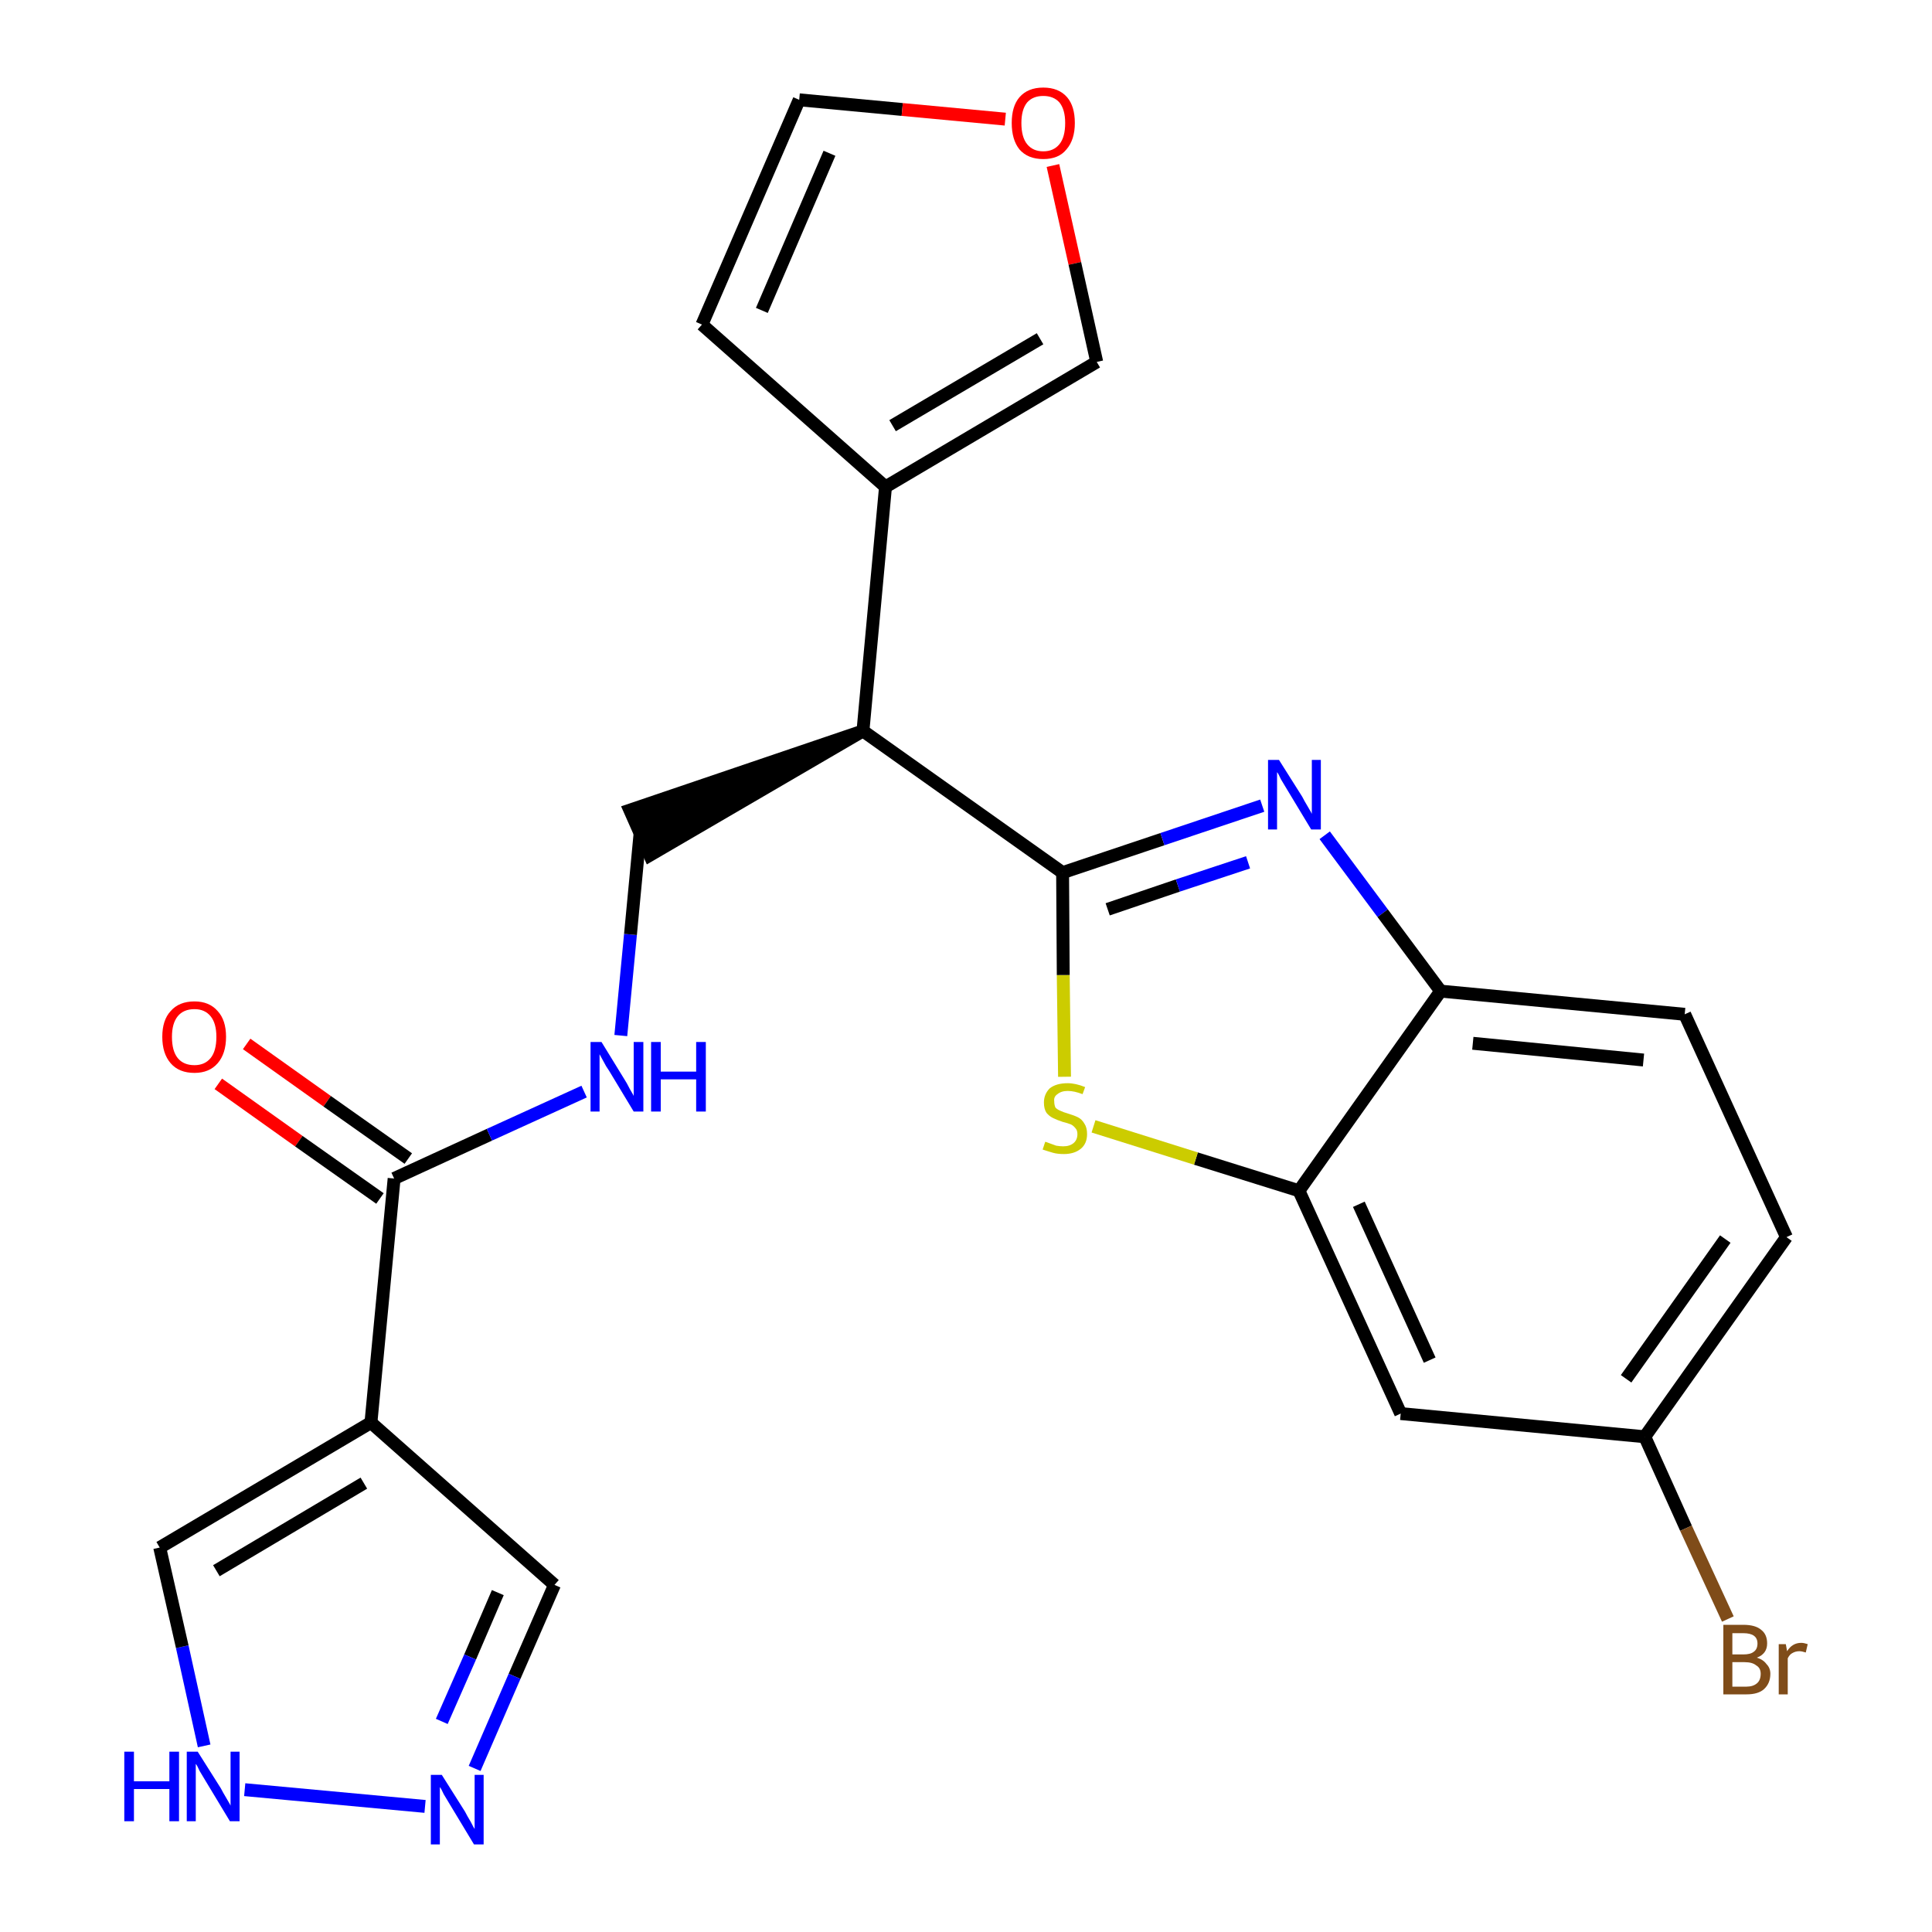 <?xml version='1.0' encoding='iso-8859-1'?>
<svg version='1.1' baseProfile='full'
              xmlns='http://www.w3.org/2000/svg'
                      xmlns:rdkit='http://www.rdkit.org/xml'
                      xmlns:xlink='http://www.w3.org/1999/xlink'
                  xml:space='preserve'
width='300px' height='300px' viewBox='0 0 300 300'>
<!-- END OF HEADER -->
<path class='bond-0 atom-0 atom-1' d='M 33.9,168.3 L 46.4,177.2' style='fill:none;fill-rule:evenodd;stroke:#FF0000;stroke-width:2.0px;stroke-linecap:butt;stroke-linejoin:miter;stroke-opacity:1' />
<path class='bond-0 atom-0 atom-1' d='M 46.4,177.2 L 59.0,186.1' style='fill:none;fill-rule:evenodd;stroke:#000000;stroke-width:2.0px;stroke-linecap:butt;stroke-linejoin:miter;stroke-opacity:1' />
<path class='bond-0 atom-0 atom-1' d='M 38.3,162.1 L 50.8,171.0' style='fill:none;fill-rule:evenodd;stroke:#FF0000;stroke-width:2.0px;stroke-linecap:butt;stroke-linejoin:miter;stroke-opacity:1' />
<path class='bond-0 atom-0 atom-1' d='M 50.8,171.0 L 63.4,179.9' style='fill:none;fill-rule:evenodd;stroke:#000000;stroke-width:2.0px;stroke-linecap:butt;stroke-linejoin:miter;stroke-opacity:1' />
<path class='bond-1 atom-1 atom-2' d='M 61.2,183.0 L 76.0,176.2' style='fill:none;fill-rule:evenodd;stroke:#000000;stroke-width:2.0px;stroke-linecap:butt;stroke-linejoin:miter;stroke-opacity:1' />
<path class='bond-1 atom-1 atom-2' d='M 76.0,176.2 L 90.7,169.5' style='fill:none;fill-rule:evenodd;stroke:#0000FF;stroke-width:2.0px;stroke-linecap:butt;stroke-linejoin:miter;stroke-opacity:1' />
<path class='bond-19 atom-1 atom-20' d='M 61.2,183.0 L 57.6,220.9' style='fill:none;fill-rule:evenodd;stroke:#000000;stroke-width:2.0px;stroke-linecap:butt;stroke-linejoin:miter;stroke-opacity:1' />
<path class='bond-2 atom-2 atom-3' d='M 96.4,160.8 L 97.9,145.1' style='fill:none;fill-rule:evenodd;stroke:#0000FF;stroke-width:2.0px;stroke-linecap:butt;stroke-linejoin:miter;stroke-opacity:1' />
<path class='bond-2 atom-2 atom-3' d='M 97.9,145.1 L 99.4,129.3' style='fill:none;fill-rule:evenodd;stroke:#000000;stroke-width:2.0px;stroke-linecap:butt;stroke-linejoin:miter;stroke-opacity:1' />
<path class='bond-3 atom-4 atom-3' d='M 134.0,113.5 L 97.8,125.8 L 100.9,132.8 Z' style='fill:#000000;fill-rule:evenodd;fill-opacity:1;stroke:#000000;stroke-width:2.0px;stroke-linecap:butt;stroke-linejoin:miter;stroke-opacity:1;' />
<path class='bond-4 atom-4 atom-5' d='M 134.0,113.5 L 137.5,75.6' style='fill:none;fill-rule:evenodd;stroke:#000000;stroke-width:2.0px;stroke-linecap:butt;stroke-linejoin:miter;stroke-opacity:1' />
<path class='bond-9 atom-4 atom-10' d='M 134.0,113.5 L 165.0,135.5' style='fill:none;fill-rule:evenodd;stroke:#000000;stroke-width:2.0px;stroke-linecap:butt;stroke-linejoin:miter;stroke-opacity:1' />
<path class='bond-5 atom-5 atom-6' d='M 137.5,75.6 L 109.0,50.4' style='fill:none;fill-rule:evenodd;stroke:#000000;stroke-width:2.0px;stroke-linecap:butt;stroke-linejoin:miter;stroke-opacity:1' />
<path class='bond-24 atom-9 atom-5' d='M 170.3,56.2 L 137.5,75.6' style='fill:none;fill-rule:evenodd;stroke:#000000;stroke-width:2.0px;stroke-linecap:butt;stroke-linejoin:miter;stroke-opacity:1' />
<path class='bond-24 atom-9 atom-5' d='M 161.5,52.6 L 138.6,66.1' style='fill:none;fill-rule:evenodd;stroke:#000000;stroke-width:2.0px;stroke-linecap:butt;stroke-linejoin:miter;stroke-opacity:1' />
<path class='bond-6 atom-6 atom-7' d='M 109.0,50.4 L 124.1,15.5' style='fill:none;fill-rule:evenodd;stroke:#000000;stroke-width:2.0px;stroke-linecap:butt;stroke-linejoin:miter;stroke-opacity:1' />
<path class='bond-6 atom-6 atom-7' d='M 118.3,48.2 L 128.8,23.8' style='fill:none;fill-rule:evenodd;stroke:#000000;stroke-width:2.0px;stroke-linecap:butt;stroke-linejoin:miter;stroke-opacity:1' />
<path class='bond-7 atom-7 atom-8' d='M 124.1,15.5 L 140.1,17.0' style='fill:none;fill-rule:evenodd;stroke:#000000;stroke-width:2.0px;stroke-linecap:butt;stroke-linejoin:miter;stroke-opacity:1' />
<path class='bond-7 atom-7 atom-8' d='M 140.1,17.0 L 156.1,18.5' style='fill:none;fill-rule:evenodd;stroke:#FF0000;stroke-width:2.0px;stroke-linecap:butt;stroke-linejoin:miter;stroke-opacity:1' />
<path class='bond-8 atom-8 atom-9' d='M 163.5,25.7 L 166.9,40.9' style='fill:none;fill-rule:evenodd;stroke:#FF0000;stroke-width:2.0px;stroke-linecap:butt;stroke-linejoin:miter;stroke-opacity:1' />
<path class='bond-8 atom-8 atom-9' d='M 166.9,40.9 L 170.3,56.2' style='fill:none;fill-rule:evenodd;stroke:#000000;stroke-width:2.0px;stroke-linecap:butt;stroke-linejoin:miter;stroke-opacity:1' />
<path class='bond-10 atom-10 atom-11' d='M 165.0,135.5 L 180.5,130.3' style='fill:none;fill-rule:evenodd;stroke:#000000;stroke-width:2.0px;stroke-linecap:butt;stroke-linejoin:miter;stroke-opacity:1' />
<path class='bond-10 atom-10 atom-11' d='M 180.5,130.3 L 196.0,125.1' style='fill:none;fill-rule:evenodd;stroke:#0000FF;stroke-width:2.0px;stroke-linecap:butt;stroke-linejoin:miter;stroke-opacity:1' />
<path class='bond-10 atom-10 atom-11' d='M 172.0,141.2 L 182.9,137.5' style='fill:none;fill-rule:evenodd;stroke:#000000;stroke-width:2.0px;stroke-linecap:butt;stroke-linejoin:miter;stroke-opacity:1' />
<path class='bond-10 atom-10 atom-11' d='M 182.9,137.5 L 193.8,133.9' style='fill:none;fill-rule:evenodd;stroke:#0000FF;stroke-width:2.0px;stroke-linecap:butt;stroke-linejoin:miter;stroke-opacity:1' />
<path class='bond-25 atom-19 atom-10' d='M 165.3,167.2 L 165.1,151.4' style='fill:none;fill-rule:evenodd;stroke:#CCCC00;stroke-width:2.0px;stroke-linecap:butt;stroke-linejoin:miter;stroke-opacity:1' />
<path class='bond-25 atom-19 atom-10' d='M 165.1,151.4 L 165.0,135.5' style='fill:none;fill-rule:evenodd;stroke:#000000;stroke-width:2.0px;stroke-linecap:butt;stroke-linejoin:miter;stroke-opacity:1' />
<path class='bond-11 atom-11 atom-12' d='M 205.7,129.7 L 214.7,141.8' style='fill:none;fill-rule:evenodd;stroke:#0000FF;stroke-width:2.0px;stroke-linecap:butt;stroke-linejoin:miter;stroke-opacity:1' />
<path class='bond-11 atom-11 atom-12' d='M 214.7,141.8 L 223.7,153.9' style='fill:none;fill-rule:evenodd;stroke:#000000;stroke-width:2.0px;stroke-linecap:butt;stroke-linejoin:miter;stroke-opacity:1' />
<path class='bond-12 atom-12 atom-13' d='M 223.7,153.9 L 261.6,157.5' style='fill:none;fill-rule:evenodd;stroke:#000000;stroke-width:2.0px;stroke-linecap:butt;stroke-linejoin:miter;stroke-opacity:1' />
<path class='bond-12 atom-12 atom-13' d='M 228.7,162.0 L 255.2,164.6' style='fill:none;fill-rule:evenodd;stroke:#000000;stroke-width:2.0px;stroke-linecap:butt;stroke-linejoin:miter;stroke-opacity:1' />
<path class='bond-27 atom-18 atom-12' d='M 201.7,184.9 L 223.7,153.9' style='fill:none;fill-rule:evenodd;stroke:#000000;stroke-width:2.0px;stroke-linecap:butt;stroke-linejoin:miter;stroke-opacity:1' />
<path class='bond-13 atom-13 atom-14' d='M 261.6,157.5 L 277.4,192.1' style='fill:none;fill-rule:evenodd;stroke:#000000;stroke-width:2.0px;stroke-linecap:butt;stroke-linejoin:miter;stroke-opacity:1' />
<path class='bond-14 atom-14 atom-15' d='M 277.4,192.1 L 255.4,223.1' style='fill:none;fill-rule:evenodd;stroke:#000000;stroke-width:2.0px;stroke-linecap:butt;stroke-linejoin:miter;stroke-opacity:1' />
<path class='bond-14 atom-14 atom-15' d='M 267.9,192.4 L 252.5,214.1' style='fill:none;fill-rule:evenodd;stroke:#000000;stroke-width:2.0px;stroke-linecap:butt;stroke-linejoin:miter;stroke-opacity:1' />
<path class='bond-15 atom-15 atom-16' d='M 255.4,223.1 L 261.8,237.3' style='fill:none;fill-rule:evenodd;stroke:#000000;stroke-width:2.0px;stroke-linecap:butt;stroke-linejoin:miter;stroke-opacity:1' />
<path class='bond-15 atom-15 atom-16' d='M 261.8,237.3 L 268.3,251.4' style='fill:none;fill-rule:evenodd;stroke:#7F4C19;stroke-width:2.0px;stroke-linecap:butt;stroke-linejoin:miter;stroke-opacity:1' />
<path class='bond-16 atom-15 atom-17' d='M 255.4,223.1 L 217.5,219.5' style='fill:none;fill-rule:evenodd;stroke:#000000;stroke-width:2.0px;stroke-linecap:butt;stroke-linejoin:miter;stroke-opacity:1' />
<path class='bond-17 atom-17 atom-18' d='M 217.5,219.5 L 201.7,184.9' style='fill:none;fill-rule:evenodd;stroke:#000000;stroke-width:2.0px;stroke-linecap:butt;stroke-linejoin:miter;stroke-opacity:1' />
<path class='bond-17 atom-17 atom-18' d='M 222.0,211.2 L 211.0,187.0' style='fill:none;fill-rule:evenodd;stroke:#000000;stroke-width:2.0px;stroke-linecap:butt;stroke-linejoin:miter;stroke-opacity:1' />
<path class='bond-18 atom-18 atom-19' d='M 201.7,184.9 L 185.7,179.9' style='fill:none;fill-rule:evenodd;stroke:#000000;stroke-width:2.0px;stroke-linecap:butt;stroke-linejoin:miter;stroke-opacity:1' />
<path class='bond-18 atom-18 atom-19' d='M 185.7,179.9 L 169.8,174.9' style='fill:none;fill-rule:evenodd;stroke:#CCCC00;stroke-width:2.0px;stroke-linecap:butt;stroke-linejoin:miter;stroke-opacity:1' />
<path class='bond-20 atom-20 atom-21' d='M 57.6,220.9 L 86.1,246.1' style='fill:none;fill-rule:evenodd;stroke:#000000;stroke-width:2.0px;stroke-linecap:butt;stroke-linejoin:miter;stroke-opacity:1' />
<path class='bond-26 atom-24 atom-20' d='M 24.8,240.3 L 57.6,220.9' style='fill:none;fill-rule:evenodd;stroke:#000000;stroke-width:2.0px;stroke-linecap:butt;stroke-linejoin:miter;stroke-opacity:1' />
<path class='bond-26 atom-24 atom-20' d='M 33.6,243.9 L 56.5,230.3' style='fill:none;fill-rule:evenodd;stroke:#000000;stroke-width:2.0px;stroke-linecap:butt;stroke-linejoin:miter;stroke-opacity:1' />
<path class='bond-21 atom-21 atom-22' d='M 86.1,246.1 L 79.9,260.3' style='fill:none;fill-rule:evenodd;stroke:#000000;stroke-width:2.0px;stroke-linecap:butt;stroke-linejoin:miter;stroke-opacity:1' />
<path class='bond-21 atom-21 atom-22' d='M 79.9,260.3 L 73.7,274.6' style='fill:none;fill-rule:evenodd;stroke:#0000FF;stroke-width:2.0px;stroke-linecap:butt;stroke-linejoin:miter;stroke-opacity:1' />
<path class='bond-21 atom-21 atom-22' d='M 77.3,247.3 L 73.0,257.3' style='fill:none;fill-rule:evenodd;stroke:#000000;stroke-width:2.0px;stroke-linecap:butt;stroke-linejoin:miter;stroke-opacity:1' />
<path class='bond-21 atom-21 atom-22' d='M 73.0,257.3 L 68.6,267.3' style='fill:none;fill-rule:evenodd;stroke:#0000FF;stroke-width:2.0px;stroke-linecap:butt;stroke-linejoin:miter;stroke-opacity:1' />
<path class='bond-22 atom-22 atom-23' d='M 66.0,280.5 L 38.0,277.9' style='fill:none;fill-rule:evenodd;stroke:#0000FF;stroke-width:2.0px;stroke-linecap:butt;stroke-linejoin:miter;stroke-opacity:1' />
<path class='bond-23 atom-23 atom-24' d='M 31.7,271.1 L 28.3,255.7' style='fill:none;fill-rule:evenodd;stroke:#0000FF;stroke-width:2.0px;stroke-linecap:butt;stroke-linejoin:miter;stroke-opacity:1' />
<path class='bond-23 atom-23 atom-24' d='M 28.3,255.7 L 24.8,240.3' style='fill:none;fill-rule:evenodd;stroke:#000000;stroke-width:2.0px;stroke-linecap:butt;stroke-linejoin:miter;stroke-opacity:1' />
<path  class='atom-0' d='M 25.2 161.0
Q 25.2 158.4, 26.5 157.0
Q 27.8 155.5, 30.2 155.5
Q 32.5 155.5, 33.8 157.0
Q 35.1 158.4, 35.1 161.0
Q 35.1 163.6, 33.8 165.1
Q 32.5 166.6, 30.2 166.6
Q 27.8 166.6, 26.5 165.1
Q 25.2 163.6, 25.2 161.0
M 30.2 165.4
Q 31.8 165.4, 32.7 164.3
Q 33.6 163.2, 33.6 161.0
Q 33.6 158.9, 32.7 157.8
Q 31.8 156.7, 30.2 156.7
Q 28.5 156.7, 27.6 157.8
Q 26.7 158.9, 26.7 161.0
Q 26.7 163.2, 27.6 164.3
Q 28.5 165.4, 30.2 165.4
' fill='#FF0000'/>
<path  class='atom-2' d='M 93.4 161.8
L 96.9 167.5
Q 97.3 168.1, 97.8 169.1
Q 98.4 170.1, 98.4 170.2
L 98.4 161.8
L 99.9 161.8
L 99.9 172.6
L 98.4 172.6
L 94.6 166.3
Q 94.1 165.6, 93.7 164.8
Q 93.2 163.9, 93.1 163.7
L 93.1 172.6
L 91.7 172.6
L 91.7 161.8
L 93.4 161.8
' fill='#0000FF'/>
<path  class='atom-2' d='M 101.1 161.8
L 102.6 161.8
L 102.6 166.4
L 108.1 166.4
L 108.1 161.8
L 109.6 161.8
L 109.6 172.6
L 108.1 172.6
L 108.1 167.6
L 102.6 167.6
L 102.6 172.6
L 101.1 172.6
L 101.1 161.8
' fill='#0000FF'/>
<path  class='atom-8' d='M 157.1 19.1
Q 157.1 16.5, 158.3 15.1
Q 159.6 13.6, 162.0 13.6
Q 164.4 13.6, 165.7 15.1
Q 166.9 16.5, 166.9 19.1
Q 166.9 21.7, 165.6 23.2
Q 164.4 24.7, 162.0 24.7
Q 159.6 24.7, 158.3 23.2
Q 157.1 21.7, 157.1 19.1
M 162.0 23.5
Q 163.6 23.5, 164.5 22.4
Q 165.4 21.3, 165.4 19.1
Q 165.4 17.0, 164.5 15.9
Q 163.6 14.9, 162.0 14.9
Q 160.4 14.9, 159.5 15.9
Q 158.6 17.0, 158.6 19.1
Q 158.6 21.3, 159.5 22.4
Q 160.4 23.5, 162.0 23.5
' fill='#FF0000'/>
<path  class='atom-11' d='M 198.6 118.0
L 202.2 123.7
Q 202.5 124.3, 203.1 125.3
Q 203.7 126.3, 203.7 126.4
L 203.7 118.0
L 205.1 118.0
L 205.1 128.8
L 203.6 128.8
L 199.8 122.5
Q 199.4 121.8, 198.9 121.0
Q 198.5 120.1, 198.3 119.9
L 198.3 128.8
L 196.9 128.8
L 196.9 118.0
L 198.6 118.0
' fill='#0000FF'/>
<path  class='atom-16' d='M 272.8 257.4
Q 273.8 257.7, 274.3 258.4
Q 274.9 259.0, 274.9 259.9
Q 274.9 261.4, 273.9 262.3
Q 273.0 263.1, 271.2 263.1
L 267.6 263.1
L 267.6 252.3
L 270.7 252.3
Q 272.6 252.3, 273.5 253.1
Q 274.4 253.8, 274.4 255.2
Q 274.4 256.8, 272.8 257.4
M 269.0 253.6
L 269.0 256.9
L 270.7 256.9
Q 271.8 256.9, 272.3 256.5
Q 272.9 256.1, 272.9 255.2
Q 272.9 253.6, 270.7 253.6
L 269.0 253.6
M 271.2 261.9
Q 272.2 261.9, 272.8 261.4
Q 273.4 260.9, 273.4 259.9
Q 273.4 259.0, 272.7 258.6
Q 272.1 258.1, 270.9 258.1
L 269.0 258.1
L 269.0 261.9
L 271.2 261.9
' fill='#7F4C19'/>
<path  class='atom-16' d='M 277.3 255.3
L 277.5 256.4
Q 278.3 255.1, 279.7 255.1
Q 280.1 255.1, 280.7 255.3
L 280.4 256.6
Q 279.8 256.4, 279.4 256.4
Q 278.8 256.4, 278.3 256.7
Q 277.9 256.9, 277.6 257.5
L 277.6 263.1
L 276.2 263.1
L 276.2 255.3
L 277.3 255.3
' fill='#7F4C19'/>
<path  class='atom-19' d='M 162.3 177.3
Q 162.4 177.3, 162.9 177.5
Q 163.4 177.7, 164.0 177.9
Q 164.6 178.0, 165.1 178.0
Q 166.1 178.0, 166.7 177.5
Q 167.3 177.0, 167.3 176.1
Q 167.3 175.5, 167.0 175.2
Q 166.7 174.8, 166.3 174.6
Q 165.8 174.4, 165.0 174.2
Q 164.1 173.9, 163.5 173.6
Q 162.9 173.3, 162.5 172.8
Q 162.1 172.2, 162.1 171.2
Q 162.1 169.9, 163.0 169.0
Q 164.0 168.2, 165.8 168.2
Q 167.0 168.2, 168.5 168.8
L 168.1 169.9
Q 166.8 169.4, 165.8 169.4
Q 164.8 169.4, 164.2 169.9
Q 163.6 170.3, 163.7 171.0
Q 163.7 171.6, 163.9 172.0
Q 164.2 172.3, 164.7 172.5
Q 165.1 172.7, 165.8 172.9
Q 166.8 173.2, 167.4 173.5
Q 168.0 173.8, 168.4 174.5
Q 168.8 175.1, 168.8 176.1
Q 168.8 177.6, 167.8 178.4
Q 166.8 179.2, 165.2 179.2
Q 164.2 179.2, 163.5 179.0
Q 162.8 178.8, 161.9 178.5
L 162.3 177.3
' fill='#CCCC00'/>
<path  class='atom-22' d='M 68.6 275.6
L 72.2 281.3
Q 72.5 281.9, 73.1 282.9
Q 73.6 283.9, 73.7 284.0
L 73.7 275.6
L 75.1 275.6
L 75.1 286.4
L 73.6 286.4
L 69.8 280.1
Q 69.4 279.4, 68.9 278.6
Q 68.5 277.7, 68.3 277.5
L 68.3 286.4
L 66.9 286.4
L 66.9 275.6
L 68.6 275.6
' fill='#0000FF'/>
<path  class='atom-23' d='M 19.3 272.0
L 20.8 272.0
L 20.8 276.6
L 26.3 276.6
L 26.3 272.0
L 27.8 272.0
L 27.8 282.8
L 26.3 282.8
L 26.3 277.8
L 20.8 277.8
L 20.8 282.8
L 19.3 282.8
L 19.3 272.0
' fill='#0000FF'/>
<path  class='atom-23' d='M 30.7 272.0
L 34.3 277.7
Q 34.6 278.3, 35.2 279.3
Q 35.8 280.3, 35.8 280.4
L 35.8 272.0
L 37.2 272.0
L 37.2 282.8
L 35.7 282.8
L 31.9 276.5
Q 31.5 275.8, 31.0 275.0
Q 30.6 274.1, 30.4 273.9
L 30.4 282.8
L 29.0 282.8
L 29.0 272.0
L 30.7 272.0
' fill='#0000FF'/>
</svg>
